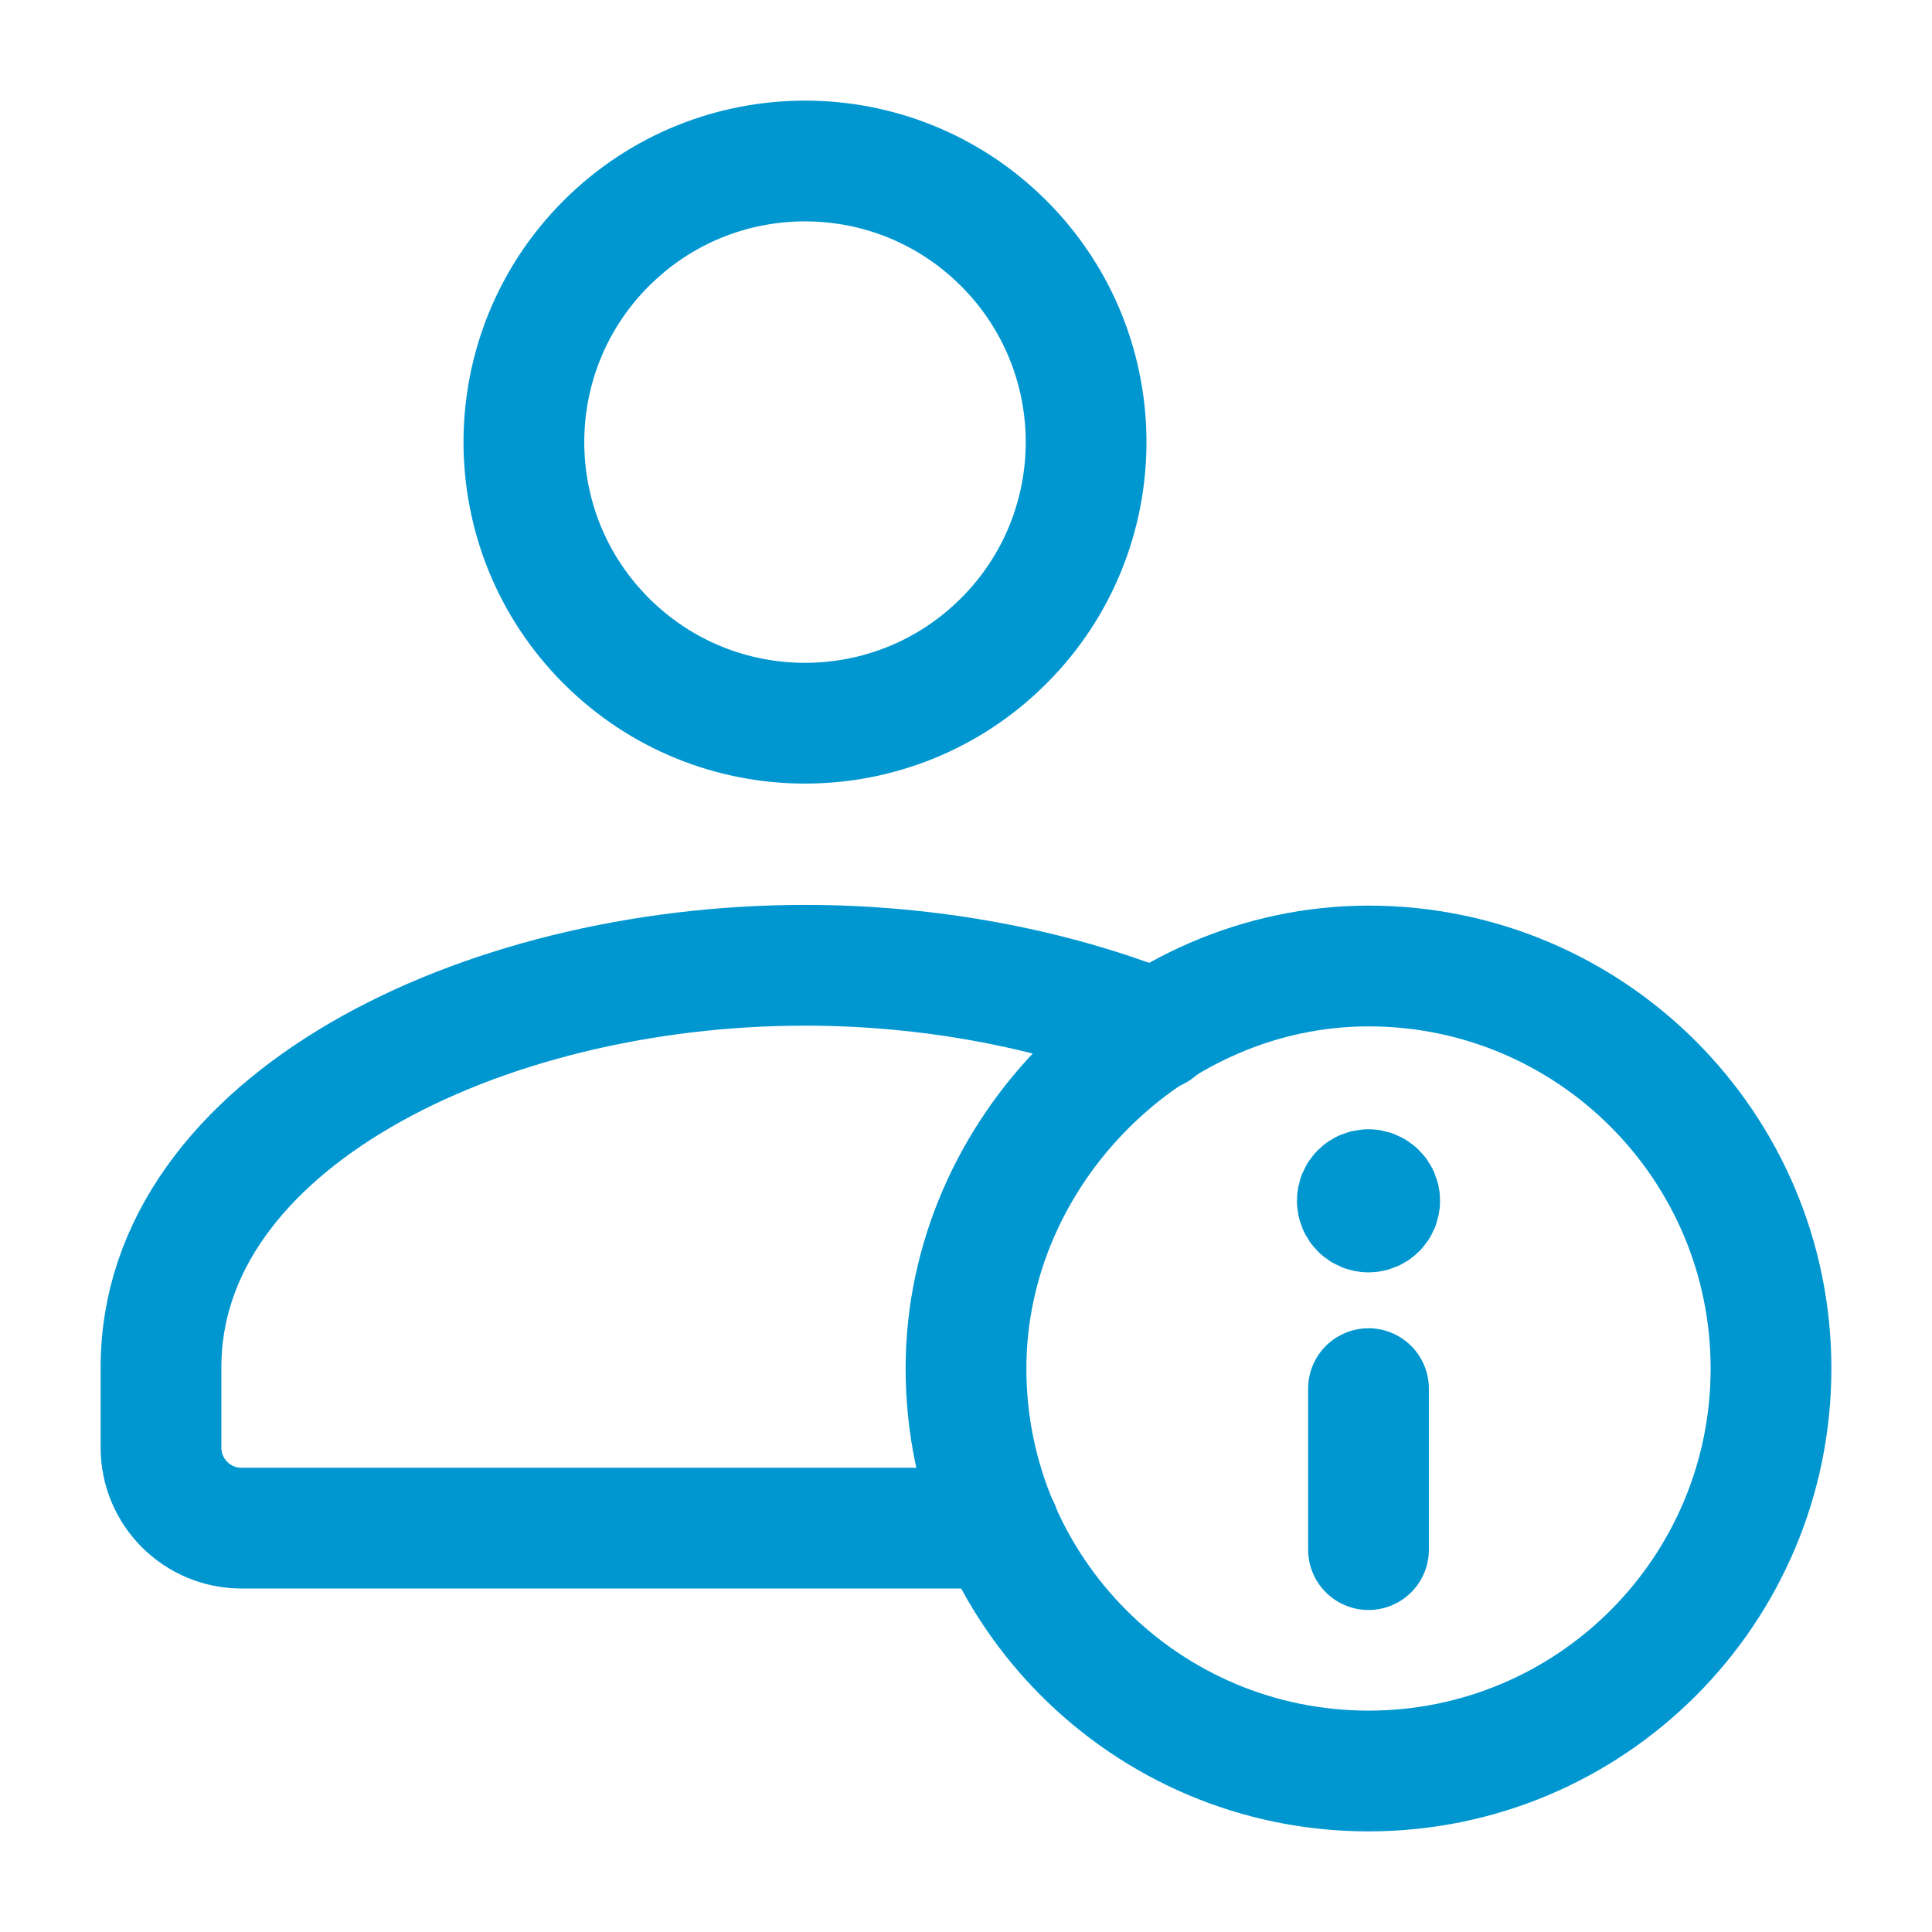 <svg width="24" height="24" viewBox="0 0 24 24" fill="none" xmlns="http://www.w3.org/2000/svg">
<path d="M12.469 3.023C13.833 4.386 13.833 6.598 12.469 7.961C11.106 9.325 8.895 9.325 7.531 7.961C6.167 6.598 6.167 4.386 7.531 3.023C8.895 1.659 11.106 1.659 12.469 3.023" stroke="#0097D1" stroke-width="1.5" stroke-linecap="round" stroke-linejoin="round"/>
<path d="M14.363 12.796C13.064 12.277 11.54 11.991 10 11.991C5.952 11.991 2 13.958 2 16.983V17.983C2 18.535 2.448 18.983 3 18.983H12.413" stroke="#0097D1" stroke-width="1.5" stroke-linecap="round" stroke-linejoin="round"/>
<path d="M17 22C14.239 22 12 19.762 12 17C12 14.296 14.3 11.997 17.004 12C19.764 12.002 22 14.24 22 17C22 19.761 19.762 22 17 22" stroke="#0097D1" stroke-width="1.5" stroke-linecap="round" stroke-linejoin="round"/>
<path d="M17 17.25V19.25" stroke="#0097D1" stroke-width="1.5" stroke-linecap="round" stroke-linejoin="round"/>
<path d="M16.999 14.778C16.922 14.778 16.86 14.84 16.861 14.917C16.861 14.994 16.923 15.056 17 15.056C17.077 15.056 17.139 14.994 17.139 14.917C17.139 14.84 17.077 14.778 16.999 14.778" stroke="#0097D1" stroke-width="1.5" stroke-linecap="round" stroke-linejoin="round"/>
</svg>
